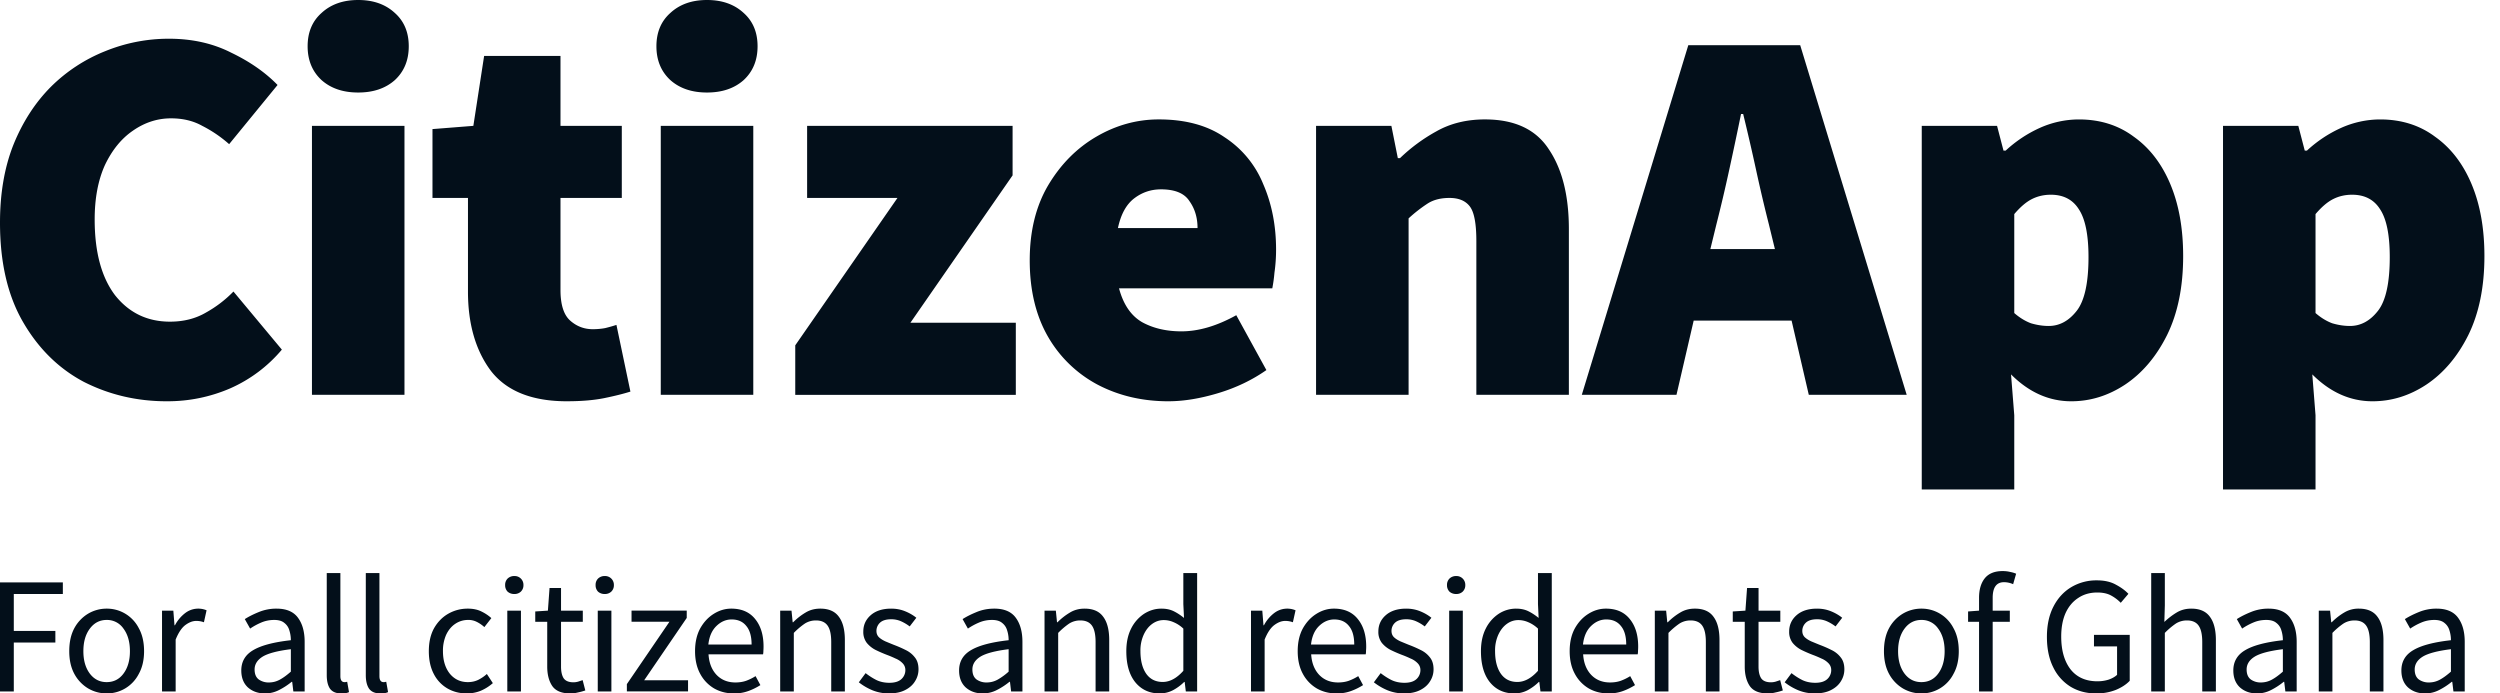 <svg width="137" height="38" viewBox="0 0 137 38" fill="none" xmlns="http://www.w3.org/2000/svg"><path d="M9.138 21.99c-1.631 0-3.144-.354-4.54-1.062-1.375-.727-2.486-1.818-3.33-3.272C.421 16.202 0 14.385 0 12.203c0-1.611.246-3.036.737-4.274.51-1.258 1.199-2.319 2.063-3.183A8.87 8.87 0 0 1 5.777 2.8a9.212 9.212 0 0 1 3.479-.678c1.277 0 2.417.256 3.419.767 1.022.491 1.867 1.08 2.535 1.768L12.557 7.9a6.984 6.984 0 0 0-1.474-1.003c-.491-.275-1.061-.412-1.71-.412-.746 0-1.444.226-2.092.678-.63.432-1.14 1.06-1.533 1.886-.373.826-.56 1.818-.56 2.977 0 1.789.373 3.174 1.12 4.157.766.962 1.769 1.444 3.007 1.444.746 0 1.405-.167 1.975-.501a6.467 6.467 0 0 0 1.503-1.15l2.653 3.184a7.806 7.806 0 0 1-2.83 2.122 8.601 8.601 0 0 1-3.478.707zm7.957-.354V6.897h5.07v14.739h-5.07zM19.628 5.07c-.825 0-1.493-.226-2.004-.678-.51-.472-.766-1.09-.766-1.857 0-.766.255-1.376.766-1.828C18.136.236 18.805 0 19.629 0c.826 0 1.494.236 2.005.707.51.452.766 1.062.766 1.828s-.255 1.385-.766 1.857c-.511.452-1.18.678-2.005.678zm11.441 16.92c-1.906 0-3.292-.55-4.156-1.651-.845-1.12-1.268-2.575-1.268-4.363v-5.129H23.7V7.074l2.24-.177.59-3.831h4.185v3.831h3.36v3.95h-3.36v5.04c0 .806.177 1.366.53 1.68.354.315.767.473 1.239.473.235 0 .462-.02.678-.06.236-.058.442-.117.619-.176l.766 3.655c-.373.118-.845.236-1.415.354-.57.117-1.257.176-2.063.176zm5.141-.354V6.897h5.07v14.739h-5.07zM38.743 5.07c-.825 0-1.493-.226-2.004-.678-.511-.472-.767-1.09-.767-1.857 0-.766.256-1.376.767-1.828C37.25.236 37.919 0 38.744 0s1.494.236 2.005.707c.51.452.766 1.062.766 1.828s-.255 1.385-.766 1.857c-.511.452-1.18.678-2.005.678zm4.837 16.566v-2.712l5.601-8.077H44.23v-3.95h11.26V9.61l-5.6 8.077h5.777v3.95H43.581zm20.454.354c-1.435 0-2.732-.305-3.891-.914a6.822 6.822 0 0 1-2.712-2.624c-.668-1.16-1.002-2.554-1.002-4.185 0-1.592.334-2.958 1.002-4.098.688-1.16 1.572-2.053 2.653-2.682 1.08-.629 2.22-.943 3.419-.943 1.454 0 2.653.324 3.596.972a5.545 5.545 0 0 1 2.122 2.565c.472 1.08.708 2.28.708 3.596 0 .432-.03.855-.089 1.268a8.12 8.12 0 0 1-.118.854h-8.4c.236.885.658 1.504 1.267 1.857.61.334 1.327.502 2.152.502.943 0 1.945-.295 3.007-.885l1.65 3.007c-.786.55-1.67.973-2.653 1.267-.982.295-1.886.442-2.711.442zm-2.771-9.492h4.362c0-.57-.147-1.061-.442-1.474-.275-.432-.796-.648-1.562-.648-.55 0-1.042.167-1.474.5-.432.335-.727.875-.884 1.622zm10.857 9.138V6.897h4.128l.353 1.77h.118a9.428 9.428 0 0 1 2.005-1.475c.766-.432 1.65-.648 2.652-.648 1.632 0 2.8.55 3.508 1.65.727 1.081 1.09 2.535 1.09 4.363v9.079h-5.07v-8.43c0-.944-.117-1.573-.353-1.887-.236-.315-.609-.472-1.12-.472-.471 0-.865.099-1.179.295a7.896 7.896 0 0 0-1.061.825v9.669h-5.07zm21.932-9.315l-.324 1.327h3.537l-.324-1.327a88.23 88.23 0 0 1-.707-3.006 124.226 124.226 0 0 0-.708-3.066h-.118c-.196.963-.412 1.985-.648 3.066a88.458 88.458 0 0 1-.708 3.006zm-7.369 9.315l5.836-19.16h6.132l5.836 19.16h-5.365l-.943-4.068h-5.365l-.943 4.068h-5.188zm18.629 5.187V6.898h4.127l.353 1.356h.118a6.962 6.962 0 0 1 1.857-1.238 5.256 5.256 0 0 1 2.152-.471c1.159 0 2.162.314 3.007.943.864.61 1.532 1.474 2.004 2.594.472 1.12.707 2.437.707 3.95 0 1.69-.294 3.134-.884 4.333-.589 1.179-1.356 2.083-2.299 2.712-.924.609-1.906.913-2.948.913-1.218 0-2.319-.49-3.301-1.473l.177 2.24v4.067h-5.07zm6.956-8.96c.59 0 1.101-.275 1.533-.826.432-.55.649-1.532.649-2.947 0-1.219-.177-2.093-.531-2.624-.334-.53-.845-.795-1.533-.795-.373 0-.717.078-1.031.235-.315.157-.639.433-.973.826v5.423c.295.256.599.442.914.56.334.099.658.148.972.148zm9.553 8.96V6.898h4.127l.353 1.356h.118a6.962 6.962 0 0 1 1.857-1.238 5.256 5.256 0 0 1 2.152-.471c1.159 0 2.162.314 3.007.943.864.61 1.532 1.474 2.004 2.594.472 1.12.707 2.437.707 3.95 0 1.69-.294 3.134-.884 4.333-.589 1.179-1.356 2.083-2.299 2.712-.924.609-1.906.913-2.948.913-1.218 0-2.318-.49-3.301-1.473l.177 2.24v4.067h-5.07zm6.956-8.96c.59 0 1.101-.275 1.533-.826.432-.55.649-1.532.649-2.947 0-1.219-.177-2.093-.531-2.624-.334-.53-.845-.795-1.533-.795-.373 0-.717.078-1.031.235-.315.157-.639.433-.973.826v5.423c.295.256.599.442.914.56.334.099.658.148.972.148zM0 37.89v-5.976h3.444v.637H.756v2.023h2.278v.638H.756v2.679H0zm5.845.11c-.359 0-.696-.091-1.012-.273a2.07 2.07 0 0 1-.756-.793c-.188-.346-.282-.762-.282-1.248 0-.498.094-.92.282-1.267a2.07 2.07 0 0 1 .756-.792 1.992 1.992 0 0 1 1.012-.274 1.96 1.96 0 0 1 1.758 1.066c.194.347.292.769.292 1.267 0 .486-.098.902-.292 1.248A1.96 1.96 0 0 1 5.845 38zm0-.62c.382 0 .689-.154.92-.464.237-.316.355-.726.355-1.23 0-.51-.118-.923-.355-1.24a1.085 1.085 0 0 0-.92-.473c-.377 0-.684.158-.92.474-.238.316-.356.728-.356 1.239 0 .504.118.914.355 1.23.237.31.544.464.92.464zm3.034.51v-4.427h.62l.063.801h.027a2.02 2.02 0 0 1 .556-.665 1.176 1.176 0 0 1 1.175-.155l-.145.656a1.192 1.192 0 0 0-.428-.073c-.189 0-.386.076-.593.228-.2.152-.376.416-.528.793v2.843h-.747zm5.638.11c-.37 0-.68-.11-.93-.328-.242-.225-.364-.534-.364-.93 0-.485.216-.856.647-1.11.438-.262 1.127-.444 2.069-.548 0-.188-.028-.367-.082-.537a.771.771 0 0 0-.274-.41c-.127-.11-.313-.164-.556-.164-.255 0-.494.048-.72.146a3.51 3.51 0 0 0-.6.328l-.292-.52c.206-.133.458-.26.756-.382a2.51 2.51 0 0 1 .984-.192c.54 0 .932.167 1.175.501.243.328.365.769.365 1.322v2.715h-.62l-.063-.529h-.028c-.206.17-.434.32-.683.447a1.662 1.662 0 0 1-.784.191zm.219-.601c.213 0 .413-.052.601-.155.189-.103.389-.25.602-.438v-1.23c-.735.091-1.252.228-1.55.41-.29.183-.437.417-.437.702 0 .249.076.431.228.547a.928.928 0 0 0 .556.164zm3.962.601c-.279 0-.482-.085-.61-.255-.121-.176-.182-.425-.182-.747v-5.594h.747v5.648c0 .116.021.2.064.256a.19.19 0 0 0 .146.072h.063c.025-.006.058-.012.1-.018l.1.565a.647.647 0 0 1-.172.055 1.473 1.473 0 0 1-.256.018zm2.141 0c-.28 0-.483-.085-.61-.255-.122-.176-.183-.425-.183-.747v-5.594h.747v5.648c0 .116.021.2.064.256a.19.19 0 0 0 .146.072h.063c.025-.006.058-.012.1-.018l.1.565a.647.647 0 0 1-.172.055 1.474 1.474 0 0 1-.255.018zm4.738 0c-.389 0-.74-.091-1.057-.273a1.925 1.925 0 0 1-.747-.793c-.182-.346-.273-.762-.273-1.248 0-.498.097-.92.291-1.267.2-.346.462-.61.784-.792.328-.183.68-.274 1.057-.274.291 0 .54.052.747.155.212.103.395.225.547.365l-.383.492a1.829 1.829 0 0 0-.41-.283 1.009 1.009 0 0 0-.474-.11c-.267 0-.507.074-.72.22-.206.14-.37.34-.492.6a2.15 2.15 0 0 0-.173.894c0 .504.125.914.374 1.23.255.31.586.464.993.464.206 0 .398-.042.574-.127.176-.091.331-.197.465-.319l.328.501c-.2.176-.423.316-.665.42a2.042 2.042 0 0 1-.766.145zm2.223-.11v-4.427h.748v4.428H27.8zm.383-5.339a.533.533 0 0 1-.364-.127.493.493 0 0 1-.137-.364.48.48 0 0 1 .137-.356.512.512 0 0 1 .364-.137.48.48 0 0 1 .502.492.476.476 0 0 1-.146.365.5.5 0 0 1-.356.127zM31.255 38c-.474 0-.805-.137-.993-.41-.183-.273-.274-.629-.274-1.066v-2.45h-.656v-.566l.693-.045.09-1.24h.63v1.24h1.193v.61h-1.193v2.46c0 .273.048.486.145.638.104.146.283.219.538.219a.993.993 0 0 0 .255-.037l.246-.082.146.565a3.168 3.168 0 0 1-.401.11 1.68 1.68 0 0 1-.42.054zm1.502-.11v-4.427h.747v4.428h-.747zm.383-5.339a.533.533 0 0 1-.365-.127.493.493 0 0 1-.136-.364.48.48 0 0 1 .136-.356.512.512 0 0 1 .365-.137.48.48 0 0 1 .501.492.476.476 0 0 1-.146.365.5.5 0 0 1-.355.127zm1.212 5.339v-.4l2.333-3.417h-2.077v-.61h3.025v.4L35.3 37.28h2.405v.61h-3.352zm5.859.11c-.394 0-.753-.091-1.075-.273a2.03 2.03 0 0 1-.765-.802c-.188-.346-.282-.76-.282-1.24 0-.485.094-.901.282-1.248.194-.346.443-.613.747-.801.304-.189.623-.283.957-.283.565 0 .999.189 1.303.565.31.377.464.88.464 1.513 0 .079-.003.158-.009.236a.894.894 0 0 1-.018.192h-2.988c.03.468.176.841.437 1.12.267.28.613.42 1.038.42.213 0 .407-.03.584-.091a2.75 2.75 0 0 0 .519-.256l.264.492a3.378 3.378 0 0 1-.647.32 2.245 2.245 0 0 1-.81.136zm-1.394-2.679h2.37c0-.45-.098-.79-.292-1.02-.189-.237-.456-.355-.802-.355-.31 0-.59.121-.838.364-.243.237-.39.574-.438 1.011zm3.937 2.569v-4.427h.62l.064.637h.027c.212-.212.437-.388.674-.528.237-.146.507-.219.811-.219.468 0 .808.15 1.02.447.22.291.328.72.328 1.284v2.807h-.747v-2.706c0-.413-.066-.714-.2-.902-.134-.189-.346-.283-.638-.283-.225 0-.428.058-.61.173a3.962 3.962 0 0 0-.602.51v3.208h-.747zm5.958.11a2.39 2.39 0 0 1-.902-.173 3.184 3.184 0 0 1-.747-.437l.373-.502c.195.152.395.28.602.383.206.097.44.146.701.146.292 0 .51-.067.656-.2a.66.66 0 0 0 .219-.493.52.52 0 0 0-.155-.382 1.111 1.111 0 0 0-.383-.255 5.55 5.55 0 0 0-.473-.2 7.7 7.7 0 0 1-.61-.265 1.512 1.512 0 0 1-.493-.392.979.979 0 0 1-.191-.62c0-.358.133-.655.4-.892.274-.243.65-.365 1.13-.365.274 0 .529.049.766.146.237.097.44.216.61.355l-.364.474a2.383 2.383 0 0 0-.474-.282 1.309 1.309 0 0 0-.538-.11c-.279 0-.486.064-.62.192a.612.612 0 0 0-.19.446c0 .14.045.255.136.346.091.085.21.161.356.228.145.06.3.125.464.191.213.08.422.17.629.274.206.097.377.23.51.4.14.165.21.387.21.666 0 .237-.064.455-.192.656-.121.2-.303.361-.546.483-.237.121-.532.182-.884.182zm5.14 0c-.37 0-.68-.11-.93-.328-.242-.225-.364-.534-.364-.93 0-.485.216-.856.647-1.11.437-.262 1.127-.444 2.068-.548 0-.188-.027-.367-.082-.537a.771.771 0 0 0-.273-.41c-.128-.11-.313-.164-.556-.164-.255 0-.495.048-.72.146a3.511 3.511 0 0 0-.601.328l-.291-.52c.206-.133.458-.26.756-.382.303-.128.631-.192.984-.192.54 0 .932.167 1.175.501.243.328.364.769.364 1.322v2.715h-.62l-.063-.529h-.027a3.75 3.75 0 0 1-.684.447 1.662 1.662 0 0 1-.783.191zm.219-.601c.212 0 .413-.052.6-.155a3.38 3.38 0 0 0 .602-.438v-1.23c-.735.091-1.251.228-1.549.41-.291.183-.437.417-.437.702 0 .249.076.431.228.547a.928.928 0 0 0 .556.164zm3.169.491v-4.427h.62l.064.637h.027a3.46 3.46 0 0 1 .674-.528c.237-.146.508-.219.811-.219.468 0 .808.15 1.02.447.22.291.329.72.329 1.284v2.807h-.747v-2.706c0-.413-.067-.714-.2-.902-.135-.189-.347-.283-.639-.283a1.12 1.12 0 0 0-.61.173 3.962 3.962 0 0 0-.601.51v3.208h-.748zm6.313.11c-.552 0-.996-.2-1.33-.601-.334-.407-.501-.978-.501-1.713 0-.48.088-.893.264-1.24a2.07 2.07 0 0 1 .71-.81c.299-.189.614-.283.949-.283.255 0 .476.046.665.137.188.091.38.216.574.373l-.037-.756v-1.703h.756v6.487h-.62l-.063-.52h-.027c-.17.17-.37.32-.602.447-.23.121-.476.182-.738.182zm.164-.629c.39 0 .766-.203 1.13-.61v-2.314a1.776 1.776 0 0 0-.546-.356 1.328 1.328 0 0 0-.529-.11c-.237 0-.452.074-.647.22-.188.14-.34.337-.455.592a2.078 2.078 0 0 0-.174.884c0 .528.107.944.32 1.248.212.297.513.446.901.446zm4.837.519v-4.427h.62l.064.801h.027a2.02 2.02 0 0 1 .556-.665 1.176 1.176 0 0 1 1.175-.155l-.146.656a1.194 1.194 0 0 0-.428-.073c-.188 0-.386.076-.592.228-.2.152-.377.416-.528.793v2.843h-.748zm4.683.11c-.395 0-.753-.091-1.075-.273a2.03 2.03 0 0 1-.766-.802c-.188-.346-.282-.76-.282-1.24 0-.485.094-.901.282-1.248.195-.346.444-.613.748-.801.303-.189.622-.283.956-.283.565 0 1 .189 1.303.565.31.377.465.88.465 1.513 0 .079-.003.158-.01.236a.894.894 0 0 1-.018.192h-2.988c.03.468.176.841.437 1.12.267.28.614.42 1.039.42.212 0 .407-.03.583-.091.182-.067.355-.152.52-.256l.264.492a3.375 3.375 0 0 1-.647.32 2.245 2.245 0 0 1-.811.136zm-1.394-2.679h2.369c0-.45-.097-.79-.292-1.02-.188-.237-.455-.355-.802-.355-.31 0-.589.121-.838.364-.243.237-.389.574-.437 1.011zM76.937 38a2.39 2.39 0 0 1-.902-.173 3.186 3.186 0 0 1-.747-.437l.373-.502c.195.152.395.28.602.383.206.097.44.146.701.146.292 0 .51-.067.656-.2a.66.66 0 0 0 .219-.493.52.52 0 0 0-.155-.382 1.112 1.112 0 0 0-.383-.255 5.565 5.565 0 0 0-.474-.2 7.714 7.714 0 0 1-.61-.265 1.51 1.51 0 0 1-.492-.392.979.979 0 0 1-.191-.62c0-.358.133-.655.4-.892.274-.243.65-.365 1.13-.365.274 0 .529.049.766.146.237.097.44.216.61.355l-.364.474a2.383 2.383 0 0 0-.474-.282 1.309 1.309 0 0 0-.538-.11c-.279 0-.485.064-.62.192a.612.612 0 0 0-.19.446c0 .14.045.255.136.346.091.085.21.161.356.228.145.06.3.125.464.191.213.08.422.17.629.274.206.097.377.23.51.4.14.165.21.387.21.666 0 .237-.064.455-.192.656-.121.2-.303.361-.546.483-.237.121-.532.182-.884.182zm2.478-.11v-4.427h.747v4.428h-.747zm.382-5.339a.533.533 0 0 1-.364-.127.493.493 0 0 1-.137-.364.48.48 0 0 1 .137-.356.512.512 0 0 1 .364-.137.48.48 0 0 1 .501.492.476.476 0 0 1-.145.365.5.5 0 0 1-.356.127zM82.987 38c-.553 0-.996-.2-1.33-.601-.334-.407-.501-.978-.501-1.713 0-.48.088-.893.264-1.24a2.07 2.07 0 0 1 .71-.81 1.74 1.74 0 0 1 .948-.283c.255 0 .477.046.665.137.189.091.38.216.574.373l-.036-.756v-1.703h.756v6.487h-.62l-.063-.52h-.028c-.17.17-.37.32-.6.447a1.575 1.575 0 0 1-.739.182zm.164-.629c.389 0 .765-.203 1.13-.61v-2.314a1.777 1.777 0 0 0-.547-.356 1.328 1.328 0 0 0-.528-.11c-.237 0-.453.074-.647.22-.188.14-.34.337-.456.592a2.093 2.093 0 0 0-.173.884c0 .528.106.944.32 1.248.212.297.512.446.901.446zm4.99.629c-.395 0-.753-.091-1.075-.273a2.029 2.029 0 0 1-.765-.802c-.189-.346-.283-.76-.283-1.24 0-.485.094-.901.283-1.248.194-.346.443-.613.747-.801.303-.189.622-.283.956-.283.565 0 1 .189 1.303.565.31.377.465.88.465 1.513 0 .079-.003.158-.009.236a.894.894 0 0 1-.018.192h-2.989c.03.468.176.841.438 1.12.267.28.613.42 1.038.42.213 0 .407-.03.583-.091a2.7 2.7 0 0 0 .52-.256l.264.492a3.375 3.375 0 0 1-.647.32 2.245 2.245 0 0 1-.81.136zm-1.394-2.679h2.37c0-.45-.098-.79-.293-1.02-.188-.237-.455-.355-.801-.355-.31 0-.59.121-.838.364-.243.237-.39.574-.438 1.011zm3.937 2.569v-4.427h.62l.063.637h.028c.212-.212.437-.388.674-.528.237-.146.507-.219.81-.219.469 0 .809.15 1.021.447.219.291.328.72.328 1.284v2.807h-.747v-2.706c0-.413-.067-.714-.2-.902-.134-.189-.346-.283-.638-.283-.225 0-.428.058-.61.173a3.962 3.962 0 0 0-.602.51v3.208h-.747zm6.195.11c-.474 0-.805-.137-.994-.41-.182-.273-.273-.629-.273-1.066v-2.45h-.656v-.566l.693-.045.09-1.24h.63v1.24h1.193v.61h-1.194v2.46c0 .273.049.486.146.638.103.146.283.219.538.219a.993.993 0 0 0 .255-.037l.246-.082.146.565a3.168 3.168 0 0 1-.401.11 1.68 1.68 0 0 1-.42.054zm2.571 0c-.317 0-.617-.058-.903-.173a3.186 3.186 0 0 1-.747-.437l.374-.502c.194.152.394.28.6.383.207.097.441.146.702.146.292 0 .51-.067.656-.2a.66.66 0 0 0 .219-.493.52.52 0 0 0-.155-.382 1.109 1.109 0 0 0-.382-.255 5.565 5.565 0 0 0-.474-.2 7.732 7.732 0 0 1-.61-.265 1.513 1.513 0 0 1-.493-.392.98.98 0 0 1-.191-.62c0-.358.134-.655.4-.892.274-.243.65-.365 1.13-.365.274 0 .529.049.766.146.237.097.44.216.61.355l-.364.474a2.387 2.387 0 0 0-.474-.282 1.307 1.307 0 0 0-.537-.11c-.28 0-.486.064-.62.192a.612.612 0 0 0-.191.446c0 .14.045.255.136.346.091.085.21.161.356.228.145.06.3.125.464.191.213.08.423.17.629.274.207.097.377.23.51.4.14.165.21.387.21.666 0 .237-.064.455-.191.656-.122.2-.304.361-.547.483-.237.121-.532.182-.884.182zm5.841 0c-.359 0-.696-.091-1.012-.273a2.073 2.073 0 0 1-.756-.793c-.188-.346-.282-.762-.282-1.248 0-.498.094-.92.282-1.267a2.07 2.07 0 0 1 .756-.792 1.993 1.993 0 0 1 1.012-.274 1.96 1.96 0 0 1 1.758 1.066c.195.347.292.769.292 1.267 0 .486-.097.902-.292 1.248A1.96 1.96 0 0 1 105.291 38zm0-.62c.382 0 .689-.154.92-.464.237-.316.355-.726.355-1.23 0-.51-.118-.923-.355-1.24a1.086 1.086 0 0 0-.92-.473c-.377 0-.684.158-.921.474-.236.316-.355.728-.355 1.239 0 .504.119.914.355 1.23.237.31.544.464.921.464zm3.161.51v-3.817h-.601v-.565l.601-.045v-.702c0-.45.104-.805.31-1.066.213-.267.541-.4.984-.4.14 0 .273.014.401.045.127.024.24.057.337.1l-.164.574a1.222 1.222 0 0 0-.501-.11c-.413 0-.62.286-.62.857v.702h.939v.61h-.939v3.818h-.747zm6.416.11c-.522 0-.987-.121-1.394-.364a2.547 2.547 0 0 1-.956-1.067c-.231-.461-.347-1.017-.347-1.667 0-.644.119-1.196.356-1.658.237-.462.562-.817.975-1.066a2.679 2.679 0 0 1 1.412-.374c.413 0 .759.08 1.039.237.285.152.513.32.683.501l-.419.492a2.16 2.16 0 0 0-.529-.4c-.2-.11-.452-.165-.756-.165-.401 0-.75.1-1.048.301-.297.194-.528.47-.692.83-.158.358-.237.786-.237 1.284 0 .753.17 1.352.51 1.795.346.437.838.656 1.476.656.213 0 .416-.03.611-.091.194-.067.349-.155.464-.264v-1.558h-1.266v-.63h1.959v2.516c-.189.2-.444.367-.766.5a2.848 2.848 0 0 1-1.075.192zm3.018-.11v-6.486h.747v1.767l-.027.911c.212-.2.434-.37.665-.51.237-.146.507-.219.811-.219.467 0 .807.15 1.02.447.219.291.328.72.328 1.284v2.807h-.747v-2.706c0-.413-.067-.714-.2-.902-.134-.189-.347-.283-.638-.283a1.12 1.12 0 0 0-.611.173 3.981 3.981 0 0 0-.601.51v3.208h-.747zm5.794.11c-.37 0-.68-.11-.929-.328-.243-.225-.365-.534-.365-.93 0-.485.216-.856.647-1.11.438-.262 1.127-.444 2.068-.548 0-.188-.027-.367-.082-.537a.765.765 0 0 0-.273-.41c-.127-.11-.313-.164-.556-.164-.255 0-.495.048-.719.146a3.503 3.503 0 0 0-.602.328l-.291-.52c.206-.133.458-.26.756-.382a2.51 2.51 0 0 1 .984-.192c.54 0 .932.167 1.175.501.243.328.365.769.365 1.322v2.715h-.62l-.064-.529h-.027c-.207.17-.434.32-.683.447a1.664 1.664 0 0 1-.784.191zm.219-.601c.212 0 .413-.052.601-.155.188-.103.389-.25.601-.438v-1.23c-.735.091-1.251.228-1.548.41-.292.183-.438.417-.438.702 0 .249.076.431.228.547a.928.928 0 0 0 .556.164zm3.17.491v-4.427h.619l.064.637h.027c.213-.212.438-.388.675-.528a1.51 1.51 0 0 1 .81-.219c.468 0 .808.15 1.021.447.219.291.328.72.328 1.284v2.807h-.747v-2.706c0-.413-.067-.714-.201-.902-.133-.189-.346-.283-.637-.283-.225 0-.429.058-.611.173a3.933 3.933 0 0 0-.601.51v3.208h-.747zm5.821.11c-.371 0-.681-.11-.93-.328-.243-.225-.364-.534-.364-.93 0-.485.215-.856.647-1.11.437-.262 1.126-.444 2.068-.548 0-.188-.027-.367-.082-.537a.777.777 0 0 0-.273-.41c-.128-.11-.313-.164-.556-.164-.255 0-.495.048-.72.146a3.492 3.492 0 0 0-.601.328l-.292-.52c.207-.133.459-.26.756-.382a2.51 2.51 0 0 1 .984-.192c.541 0 .933.167 1.176.501.243.328.364.769.364 1.322v2.715h-.619l-.064-.529h-.028c-.206.17-.434.32-.683.447a1.66 1.66 0 0 1-.783.191zm.218-.601c.213 0 .413-.052.602-.155.188-.103.388-.25.601-.438v-1.23c-.735.091-1.251.228-1.549.41-.292.183-.437.417-.437.702 0 .249.076.431.227.547a.93.93 0 0 0 .556.164z" fill="#030F1A"/></svg>